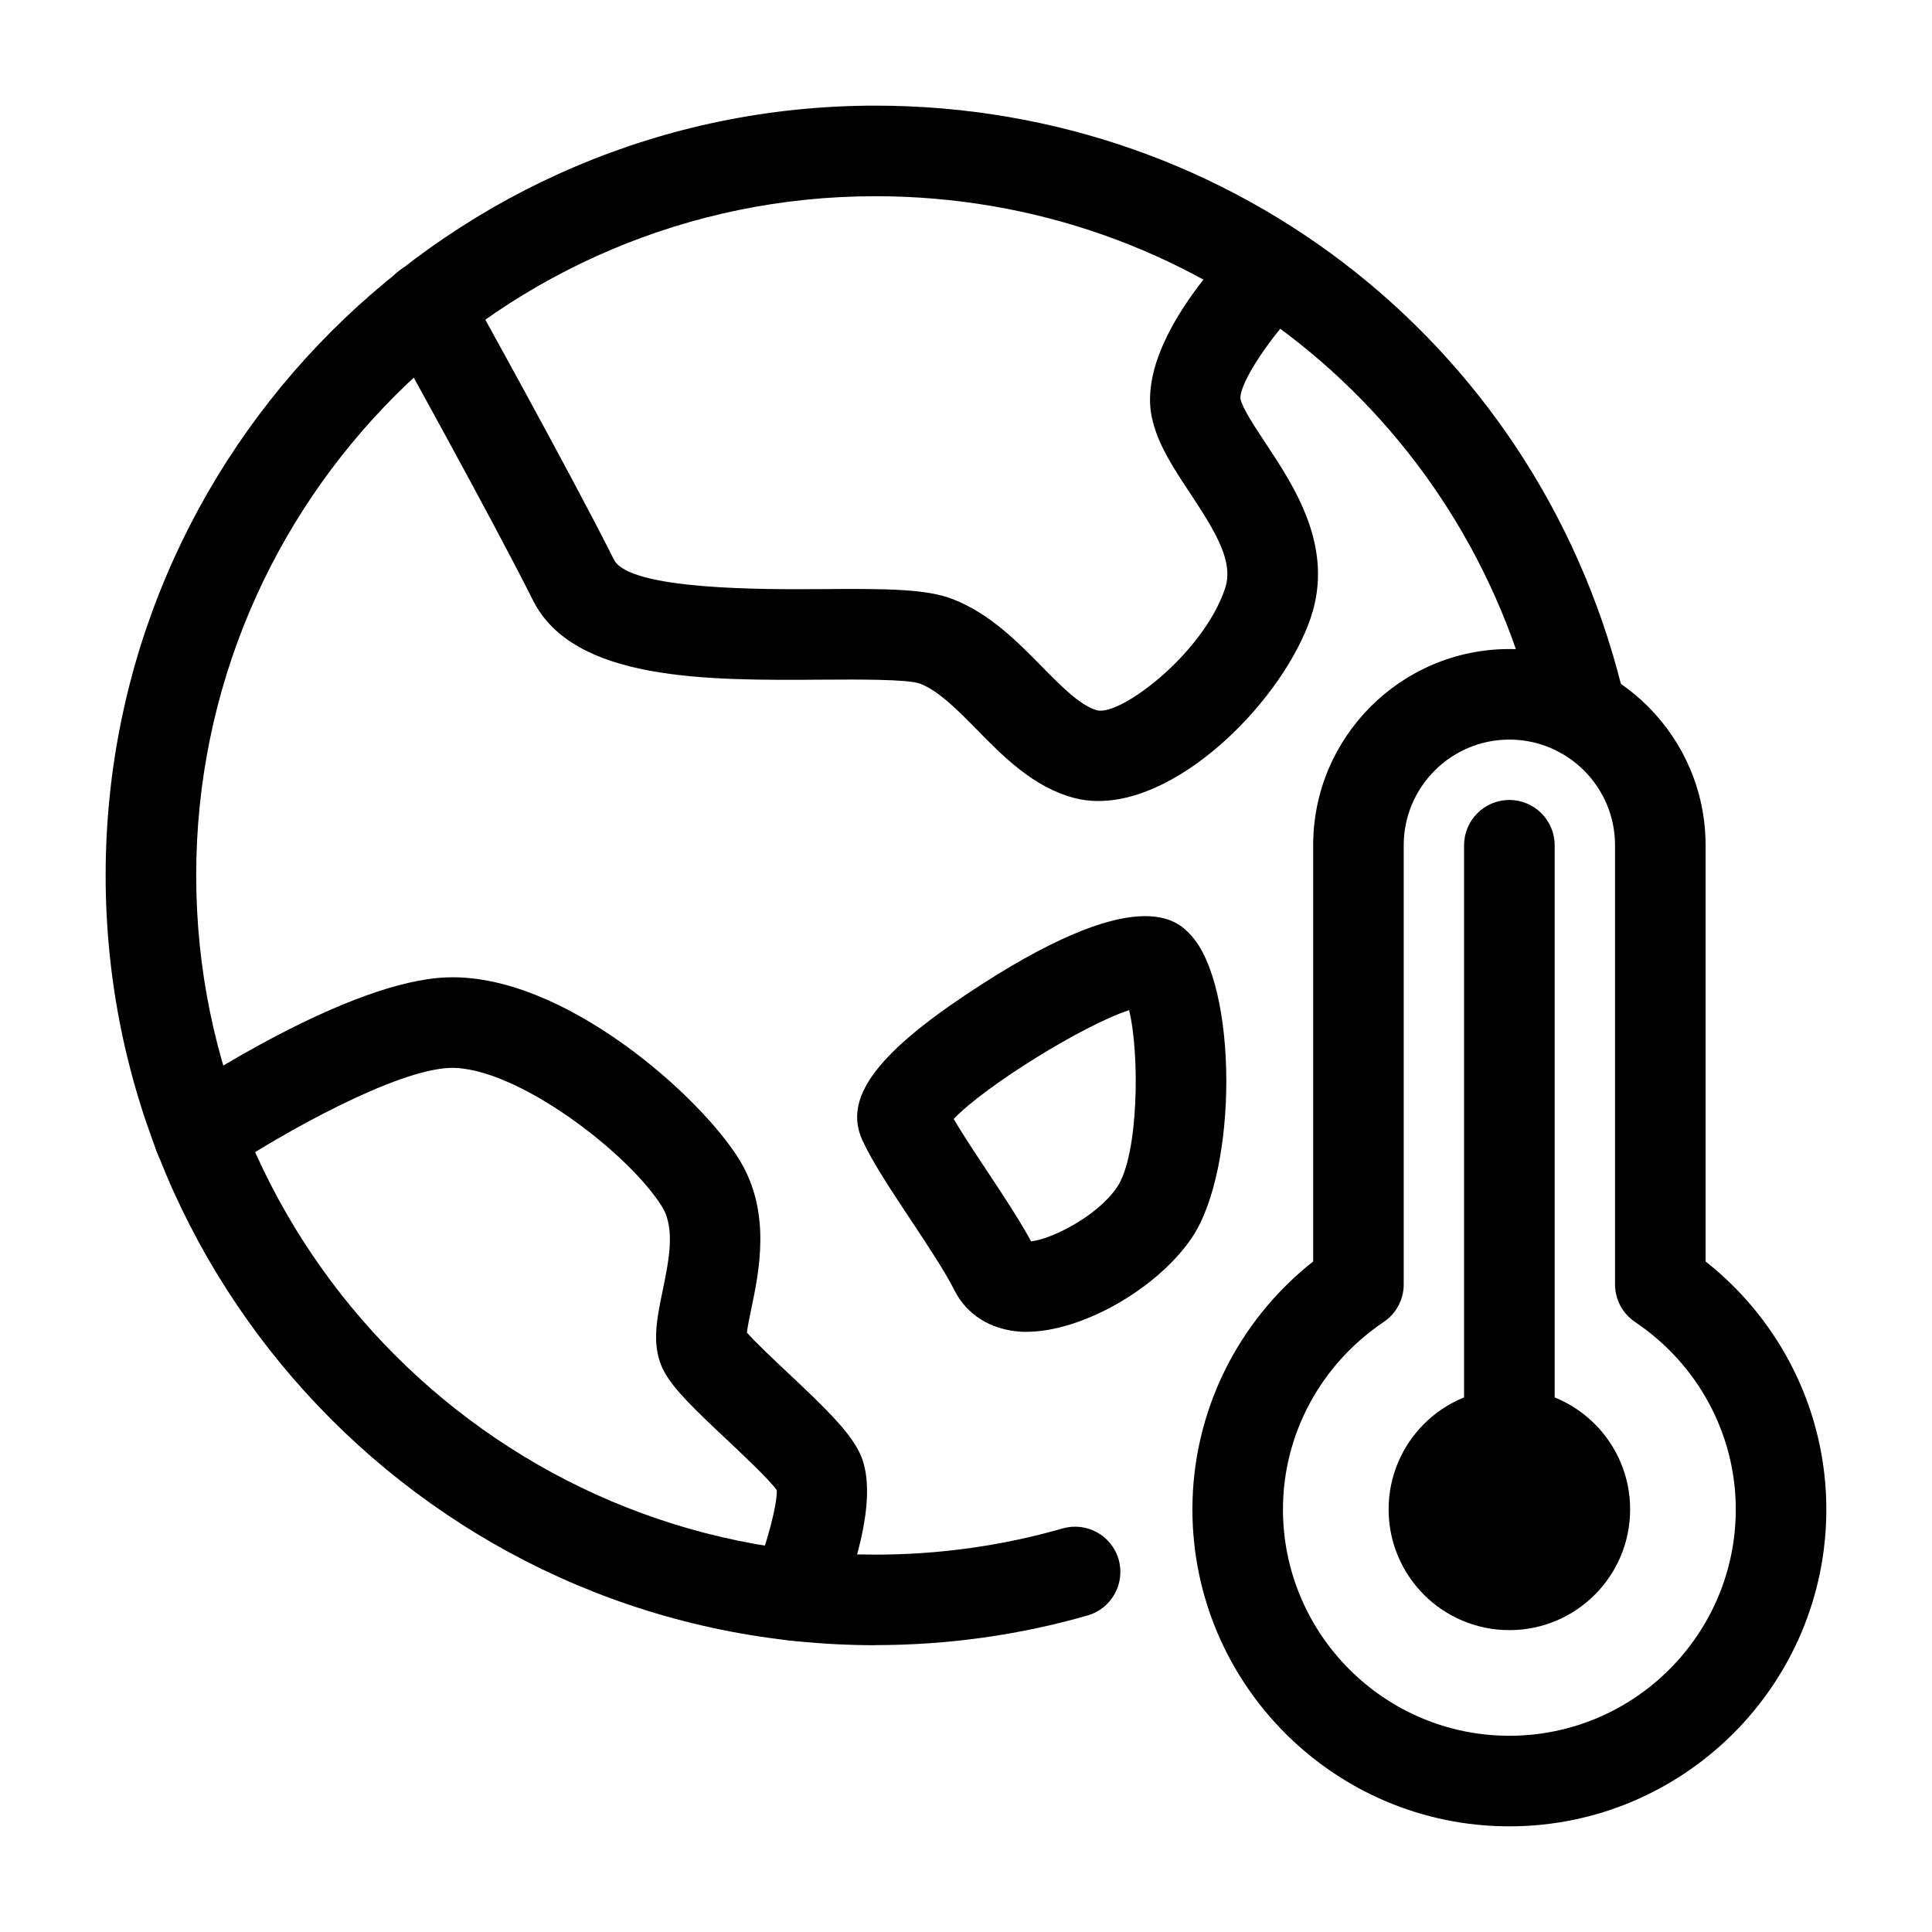 <?xml version="1.0" encoding="UTF-8"?>
<svg width="100pt" height="100pt" version="1.1" viewBox="0 0 100 100" xmlns="http://www.w3.org/2000/svg">
 <path d="m45.312 85.156c-21.969 0-39.844-17.875-39.844-39.844s17.875-39.844 39.844-39.844c18.688 0 34.648 12.699 38.816 30.883 0.289 1.262-0.5 2.519-1.762 2.809-1.266 0.289-2.519-0.5-2.809-1.762-3.676-16.039-17.758-27.242-34.246-27.242-19.387 0-35.156 15.77-35.156 35.156s15.77 35.156 35.156 35.156c3.297 0 6.559-0.457 9.691-1.355 1.242-0.359 2.543 0.363 2.898 1.605 0.355 1.242-0.363 2.543-1.605 2.898-3.555 1.02-7.25 1.535-10.984 1.535z"/>
 <path d="m56.863 41.461c-0.438 0-0.867-0.051-1.285-0.164-2.098-0.562-3.641-2.133-5-3.516-1.02-1.035-1.98-2.012-2.949-2.394-0.637-0.234-3.172-0.219-5.027-0.207-6.055 0.043-12.918 0.082-15.02-4.117-2.152-4.305-7.508-13.945-7.559-14.043-0.629-1.133-0.223-2.559 0.91-3.188 1.129-0.629 2.559-0.223 3.188 0.91 0.223 0.398 5.457 9.828 7.656 14.223 0.797 1.59 7.812 1.547 10.793 1.527 3.41-0.027 5.406-0.008 6.777 0.531 1.891 0.746 3.316 2.191 4.57 3.469 1.035 1.051 2.012 2.043 2.879 2.277 1.223 0.281 5.469-2.93 6.609-6.297 0.461-1.363-0.418-2.848-1.809-4.949-0.871-1.316-1.695-2.559-1.98-3.938-0.75-3.598 3.332-8.023 4.602-9.293 0.914-0.918 2.398-0.914 3.312 0 0.914 0.914 0.918 2.398 0.004 3.312-1.781 1.785-3.398 4.238-3.328 5.043 0.102 0.477 0.734 1.438 1.297 2.285 1.508 2.277 3.574 5.398 2.34 9.043-1.406 4.152-6.59 9.484-10.98 9.484z"/>
 <path d="m41.164 84.93c-0.289 0-0.586-0.055-0.871-0.168-1.203-0.48-1.785-1.844-1.305-3.047 0.691-1.73 1.246-3.832 1.219-4.582-0.398-0.559-1.781-1.859-2.629-2.656-1.652-1.555-2.691-2.555-3.191-3.465-0.699-1.273-0.402-2.695-0.09-4.199 0.312-1.508 0.668-3.215-0.016-4.332-1.711-2.789-7.586-7.293-10.977-7.207-2.816 0.09-8.68 3.356-11.715 5.394-1.078 0.719-2.531 0.434-3.254-0.637-0.723-1.074-0.438-2.531 0.637-3.254 0.918-0.617 9.105-6.023 14.176-6.188 6.004-0.207 13.102 6.141 15.125 9.445 1.656 2.703 1.027 5.731 0.609 7.734-0.082 0.391-0.184 0.887-0.223 1.203 0.426 0.492 1.43 1.438 2.129 2.094 1.945 1.828 3.164 3.016 3.703 4.125 0.98 2.019-0.086 5.613-1.152 8.273-0.367 0.914-1.246 1.473-2.176 1.473z"/>
 <path d="m53.152 68.938c-0.117 0-0.23-0.004-0.344-0.012-1.535-0.102-2.777-0.883-3.406-2.141-0.477-0.949-1.383-2.32-2.262-3.644-1.027-1.547-1.996-3.012-2.508-4.133-0.961-2.113 0.637-4.363 5.352-7.516 8.949-5.984 10.984-3.812 11.648-3.098 2.434 2.609 2.461 12.137 0.047 15.688-1.809 2.656-5.707 4.848-8.535 4.852zm-3.793-11.023c0.445 0.758 1.078 1.711 1.695 2.641 0.84 1.27 1.707 2.578 2.316 3.695 1.027-0.102 3.406-1.273 4.445-2.797 1.133-1.664 1.18-6.953 0.625-9.168-2.348 0.762-7.457 3.922-9.078 5.633zm-0.453-0.844v0.004z"/>
 <path d="m78.125 94.531c-9.047 0-16.406-7.359-16.406-16.406 0-5.016 2.316-9.727 6.25-12.832v-21.543c0-5.602 4.555-10.156 10.156-10.156s10.156 4.555 10.156 10.156v21.543c3.934 3.106 6.25 7.816 6.25 12.832 0 9.047-7.359 16.406-16.406 16.406zm0-56.25c-3.016 0-5.469 2.453-5.469 5.469v22.73c0 0.781-0.387 1.512-1.035 1.945-3.266 2.195-5.215 5.82-5.215 9.699 0 6.461 5.258 11.719 11.719 11.719s11.719-5.258 11.719-11.719c0-3.879-1.949-7.504-5.215-9.699-0.648-0.438-1.035-1.164-1.035-1.945v-22.73c0-3.016-2.453-5.469-5.469-5.469z"/>
 <path d="m78.125 77.344c-1.293 0-2.344-1.051-2.344-2.344v-31.25c0-1.293 1.051-2.344 2.344-2.344s2.344 1.051 2.344 2.344v31.25c0 1.293-1.051 2.344-2.344 2.344z"/>
 <path d="m84.375 78.125c0 3.453-2.797 6.25-6.25 6.25s-6.25-2.797-6.25-6.25 2.797-6.25 6.25-6.25 6.25 2.797 6.25 6.25"/>
</svg>
